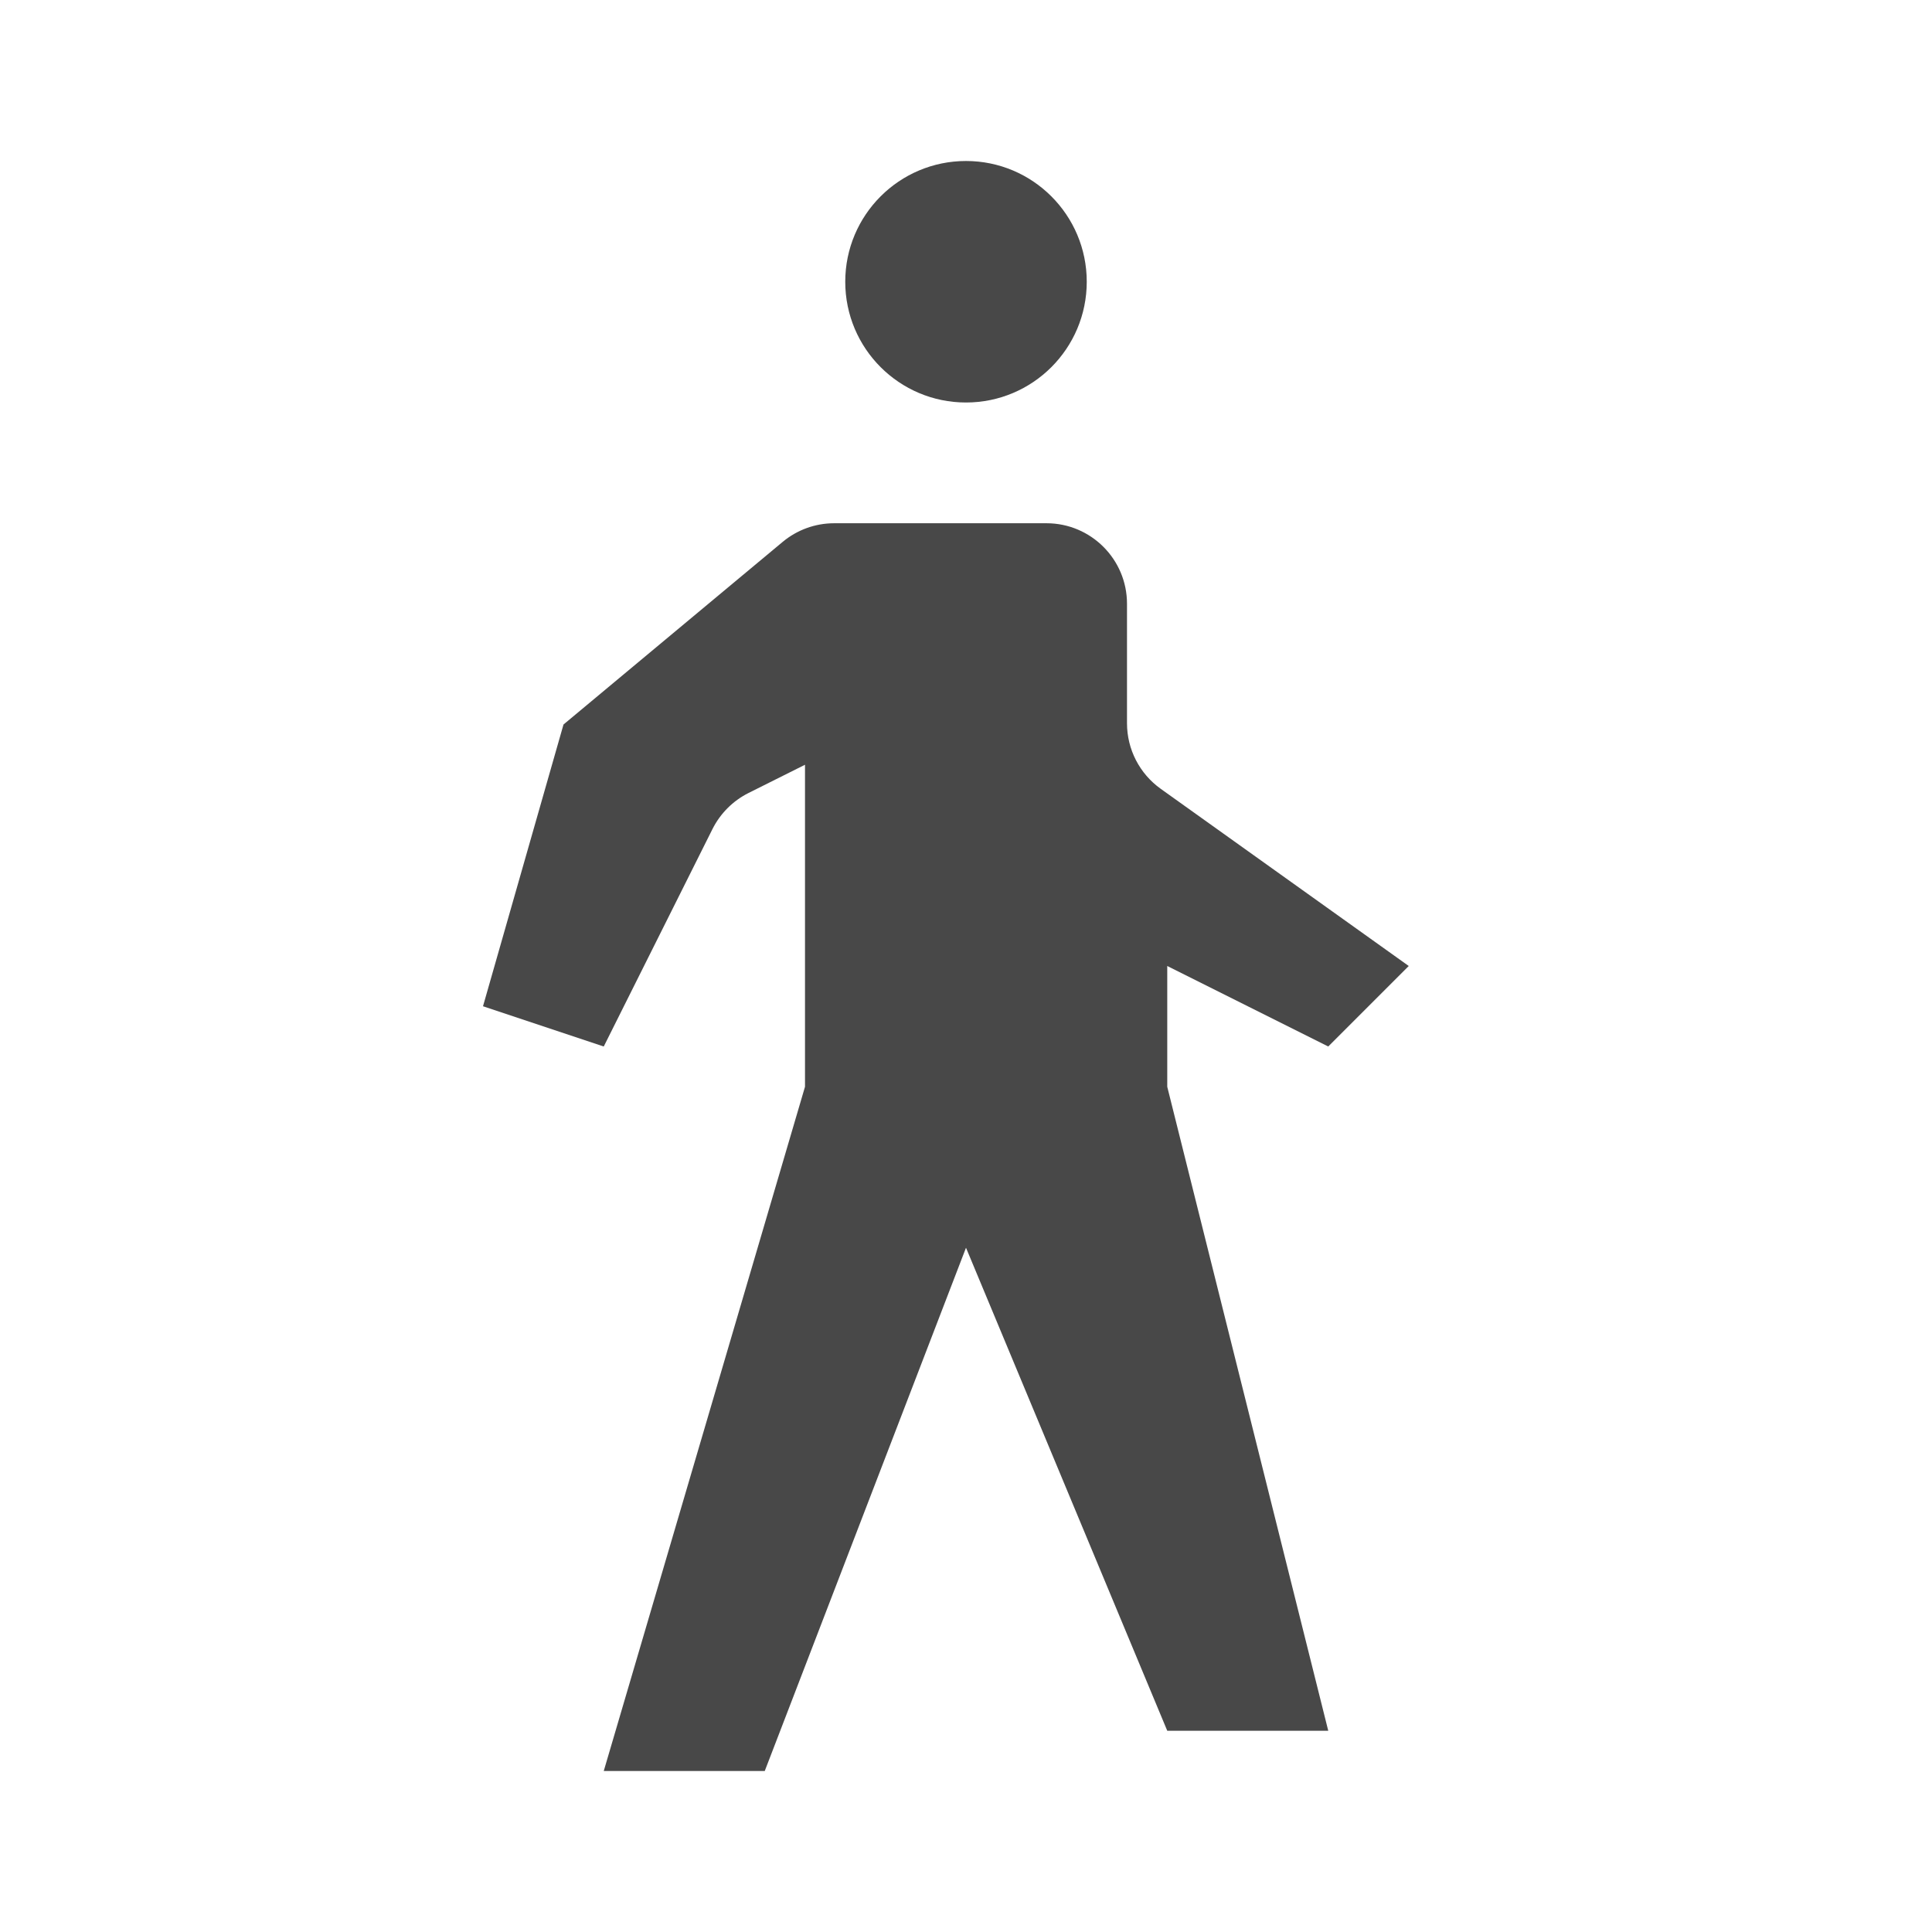 <svg width="24" height="24" viewBox="0 0 24 24" fill="none" xmlns="http://www.w3.org/2000/svg">
<path d="M13 6.5H10.362C10.128 6.5 9.902 6.582 9.722 6.732L7 9L6 12.5L7.5 13L8.851 10.298C8.948 10.105 9.105 9.948 9.298 9.851L10 9.5V13.5L7.5 22H9.5L12 15.5L14.5 21.5H16.5L14.5 13.5V12L16.5 13L17.5 12L14.419 9.799C14.156 9.611 14 9.308 14 8.985V7.5C14 6.948 13.552 6.5 13 6.5Z" fill="#484848"/>
<circle cx="12" cy="3.5" r="1.5" fill="#484848"/>
</svg>
